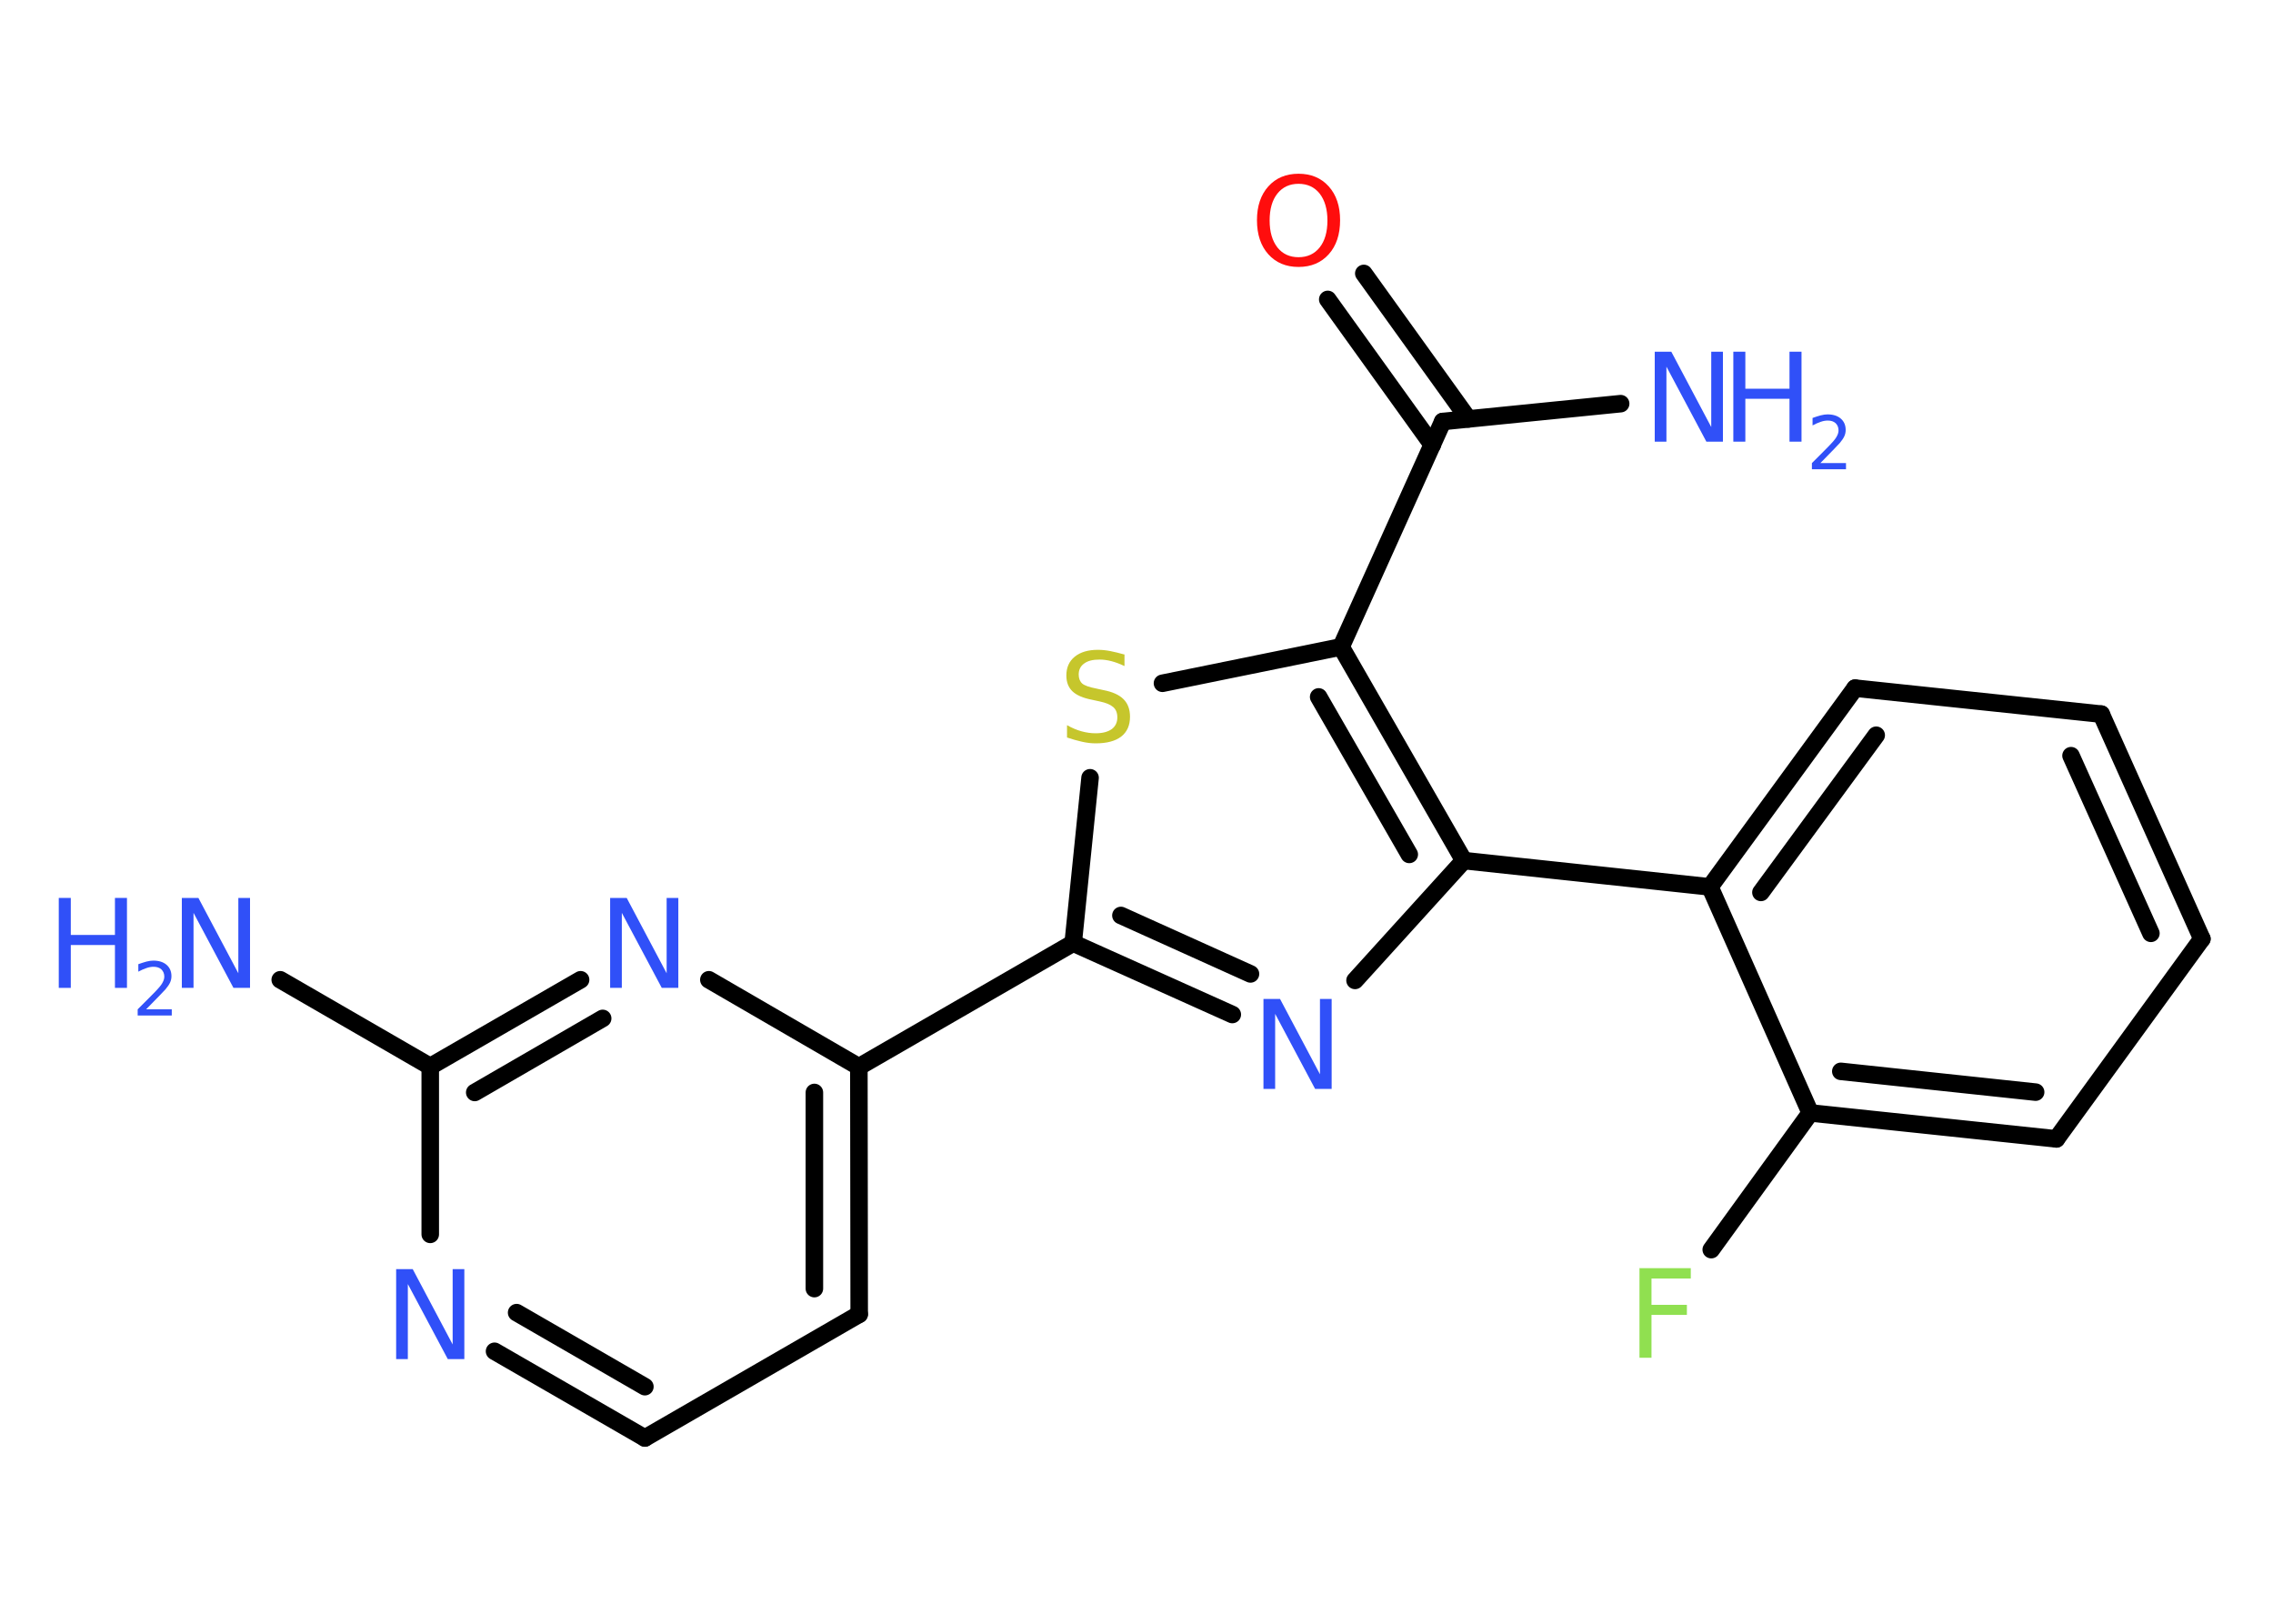 <?xml version='1.0' encoding='UTF-8'?>
<!DOCTYPE svg PUBLIC "-//W3C//DTD SVG 1.1//EN" "http://www.w3.org/Graphics/SVG/1.1/DTD/svg11.dtd">
<svg version='1.2' xmlns='http://www.w3.org/2000/svg' xmlns:xlink='http://www.w3.org/1999/xlink' width='70.0mm' height='50.0mm' viewBox='0 0 70.0 50.0'>
  <desc>Generated by the Chemistry Development Kit (http://github.com/cdk)</desc>
  <g stroke-linecap='round' stroke-linejoin='round' stroke='#000000' stroke-width='.54' fill='#3050F8'>
    <rect x='.0' y='.0' width='70.0' height='50.0' fill='#FFFFFF' stroke='none'/>
    <g id='mol1' class='mol'>
      <line id='mol1bnd1' class='bond' x1='49.91' y1='12.43' x2='44.43' y2='12.98'/>
      <g id='mol1bnd2' class='bond'>
        <line x1='44.11' y1='13.7' x2='40.89' y2='9.22'/>
        <line x1='45.22' y1='12.9' x2='42.0' y2='8.42'/>
      </g>
      <line id='mol1bnd3' class='bond' x1='44.43' y1='12.98' x2='41.3' y2='19.92'/>
      <line id='mol1bnd4' class='bond' x1='41.3' y1='19.92' x2='35.8' y2='21.04'/>
      <line id='mol1bnd5' class='bond' x1='33.57' y1='23.95' x2='33.05' y2='29.04'/>
      <line id='mol1bnd6' class='bond' x1='33.05' y1='29.04' x2='26.45' y2='32.85'/>
      <g id='mol1bnd7' class='bond'>
        <line x1='26.46' y1='40.47' x2='26.45' y2='32.85'/>
        <line x1='25.08' y1='39.68' x2='25.08' y2='33.64'/>
      </g>
      <line id='mol1bnd8' class='bond' x1='26.46' y1='40.47' x2='19.86' y2='44.28'/>
      <g id='mol1bnd9' class='bond'>
        <line x1='15.23' y1='41.61' x2='19.86' y2='44.28'/>
        <line x1='15.91' y1='40.42' x2='19.86' y2='42.7'/>
      </g>
      <line id='mol1bnd10' class='bond' x1='13.25' y1='38.01' x2='13.25' y2='32.84'/>
      <line id='mol1bnd11' class='bond' x1='13.25' y1='32.84' x2='8.63' y2='30.17'/>
      <g id='mol1bnd12' class='bond'>
        <line x1='17.88' y1='30.17' x2='13.25' y2='32.84'/>
        <line x1='18.56' y1='31.36' x2='14.62' y2='33.64'/>
      </g>
      <line id='mol1bnd13' class='bond' x1='26.45' y1='32.85' x2='21.83' y2='30.17'/>
      <g id='mol1bnd14' class='bond'>
        <line x1='33.05' y1='29.04' x2='37.95' y2='31.24'/>
        <line x1='34.52' y1='28.19' x2='38.51' y2='29.99'/>
      </g>
      <line id='mol1bnd15' class='bond' x1='41.73' y1='30.19' x2='45.08' y2='26.5'/>
      <g id='mol1bnd16' class='bond'>
        <line x1='45.08' y1='26.5' x2='41.3' y2='19.92'/>
        <line x1='43.4' y1='26.31' x2='40.61' y2='21.46'/>
      </g>
      <line id='mol1bnd17' class='bond' x1='45.08' y1='26.5' x2='52.66' y2='27.31'/>
      <g id='mol1bnd18' class='bond'>
        <line x1='57.13' y1='21.19' x2='52.66' y2='27.31'/>
        <line x1='57.78' y1='22.64' x2='54.23' y2='27.48'/>
      </g>
      <line id='mol1bnd19' class='bond' x1='57.13' y1='21.19' x2='64.71' y2='21.99'/>
      <g id='mol1bnd20' class='bond'>
        <line x1='67.81' y1='28.91' x2='64.71' y2='21.99'/>
        <line x1='66.24' y1='28.74' x2='63.78' y2='23.27'/>
      </g>
      <line id='mol1bnd21' class='bond' x1='67.81' y1='28.91' x2='63.33' y2='35.07'/>
      <g id='mol1bnd22' class='bond'>
        <line x1='55.75' y1='34.27' x2='63.33' y2='35.07'/>
        <line x1='56.69' y1='32.99' x2='62.69' y2='33.63'/>
      </g>
      <line id='mol1bnd23' class='bond' x1='52.66' y1='27.31' x2='55.75' y2='34.27'/>
      <line id='mol1bnd24' class='bond' x1='55.75' y1='34.27' x2='52.7' y2='38.48'/>
      <g id='mol1atm1' class='atom'>
        <path d='M50.97 10.83h.5l1.23 2.32v-2.32h.36v2.77h-.51l-1.23 -2.31v2.31h-.36v-2.77z' stroke='none'/>
        <path d='M53.38 10.83h.37v1.14h1.36v-1.14h.37v2.77h-.37v-1.32h-1.36v1.32h-.37v-2.77z' stroke='none'/>
        <path d='M56.07 14.26h.78v.19h-1.05v-.19q.13 -.13 .35 -.35q.22 -.22 .28 -.29q.11 -.12 .15 -.21q.04 -.08 .04 -.16q.0 -.13 -.09 -.22q-.09 -.08 -.24 -.08q-.11 .0 -.22 .04q-.12 .04 -.25 .11v-.23q.14 -.05 .25 -.08q.12 -.03 .21 -.03q.26 .0 .41 .13q.15 .13 .15 .35q.0 .1 -.04 .19q-.04 .09 -.14 .21q-.03 .03 -.18 .19q-.15 .15 -.42 .43z' stroke='none'/>
      </g>
      <path id='mol1atm3' class='atom' d='M39.99 5.66q-.41 .0 -.65 .3q-.24 .3 -.24 .83q.0 .52 .24 .83q.24 .3 .65 .3q.41 .0 .65 -.3q.24 -.3 .24 -.83q.0 -.52 -.24 -.83q-.24 -.3 -.65 -.3zM39.99 5.35q.58 .0 .93 .39q.35 .39 .35 1.04q.0 .66 -.35 1.05q-.35 .39 -.93 .39q-.58 .0 -.93 -.39q-.35 -.39 -.35 -1.05q.0 -.65 .35 -1.04q.35 -.39 .93 -.39z' stroke='none' fill='#FF0D0D'/>
      <path id='mol1atm5' class='atom' d='M34.63 20.15v.36q-.21 -.1 -.4 -.15q-.19 -.05 -.37 -.05q-.31 .0 -.47 .12q-.17 .12 -.17 .34q.0 .18 .11 .28q.11 .09 .42 .15l.23 .05q.42 .08 .62 .28q.2 .2 .2 .54q.0 .4 -.27 .61q-.27 .21 -.79 .21q-.2 .0 -.42 -.05q-.22 -.05 -.46 -.13v-.38q.23 .13 .45 .19q.22 .06 .43 .06q.32 .0 .5 -.13q.17 -.13 .17 -.36q.0 -.21 -.13 -.32q-.13 -.11 -.41 -.17l-.23 -.05q-.42 -.08 -.61 -.26q-.19 -.18 -.19 -.49q.0 -.37 .26 -.58q.26 -.21 .71 -.21q.19 .0 .39 .04q.2 .04 .41 .1z' stroke='none' fill='#C6C62C'/>
      <path id='mol1atm10' class='atom' d='M12.21 39.08h.5l1.23 2.32v-2.32h.36v2.77h-.51l-1.23 -2.31v2.31h-.36v-2.77z' stroke='none'/>
      <g id='mol1atm12' class='atom'>
        <path d='M5.61 27.65h.5l1.23 2.32v-2.32h.36v2.77h-.51l-1.23 -2.31v2.31h-.36v-2.77z' stroke='none'/>
        <path d='M1.81 27.65h.37v1.14h1.36v-1.14h.37v2.77h-.37v-1.32h-1.36v1.32h-.37v-2.77z' stroke='none'/>
        <path d='M4.51 31.08h.78v.19h-1.05v-.19q.13 -.13 .35 -.35q.22 -.22 .28 -.29q.11 -.12 .15 -.21q.04 -.08 .04 -.16q.0 -.13 -.09 -.22q-.09 -.08 -.24 -.08q-.11 .0 -.22 .04q-.12 .04 -.25 .11v-.23q.14 -.05 .25 -.08q.12 -.03 .21 -.03q.26 .0 .41 .13q.15 .13 .15 .35q.0 .1 -.04 .19q-.04 .09 -.14 .21q-.03 .03 -.18 .19q-.15 .15 -.42 .43z' stroke='none'/>
      </g>
      <path id='mol1atm13' class='atom' d='M18.8 27.65h.5l1.23 2.32v-2.32h.36v2.77h-.51l-1.23 -2.31v2.31h-.36v-2.77z' stroke='none'/>
      <path id='mol1atm14' class='atom' d='M38.92 30.76h.5l1.23 2.32v-2.32h.36v2.77h-.51l-1.23 -2.31v2.31h-.36v-2.77z' stroke='none'/>
      <path id='mol1atm22' class='atom' d='M50.48 39.05h1.59v.32h-1.21v.81h1.09v.31h-1.09v1.32h-.37v-2.77z' stroke='none' fill='#90E050'/>
    </g>
  </g>
</svg>
